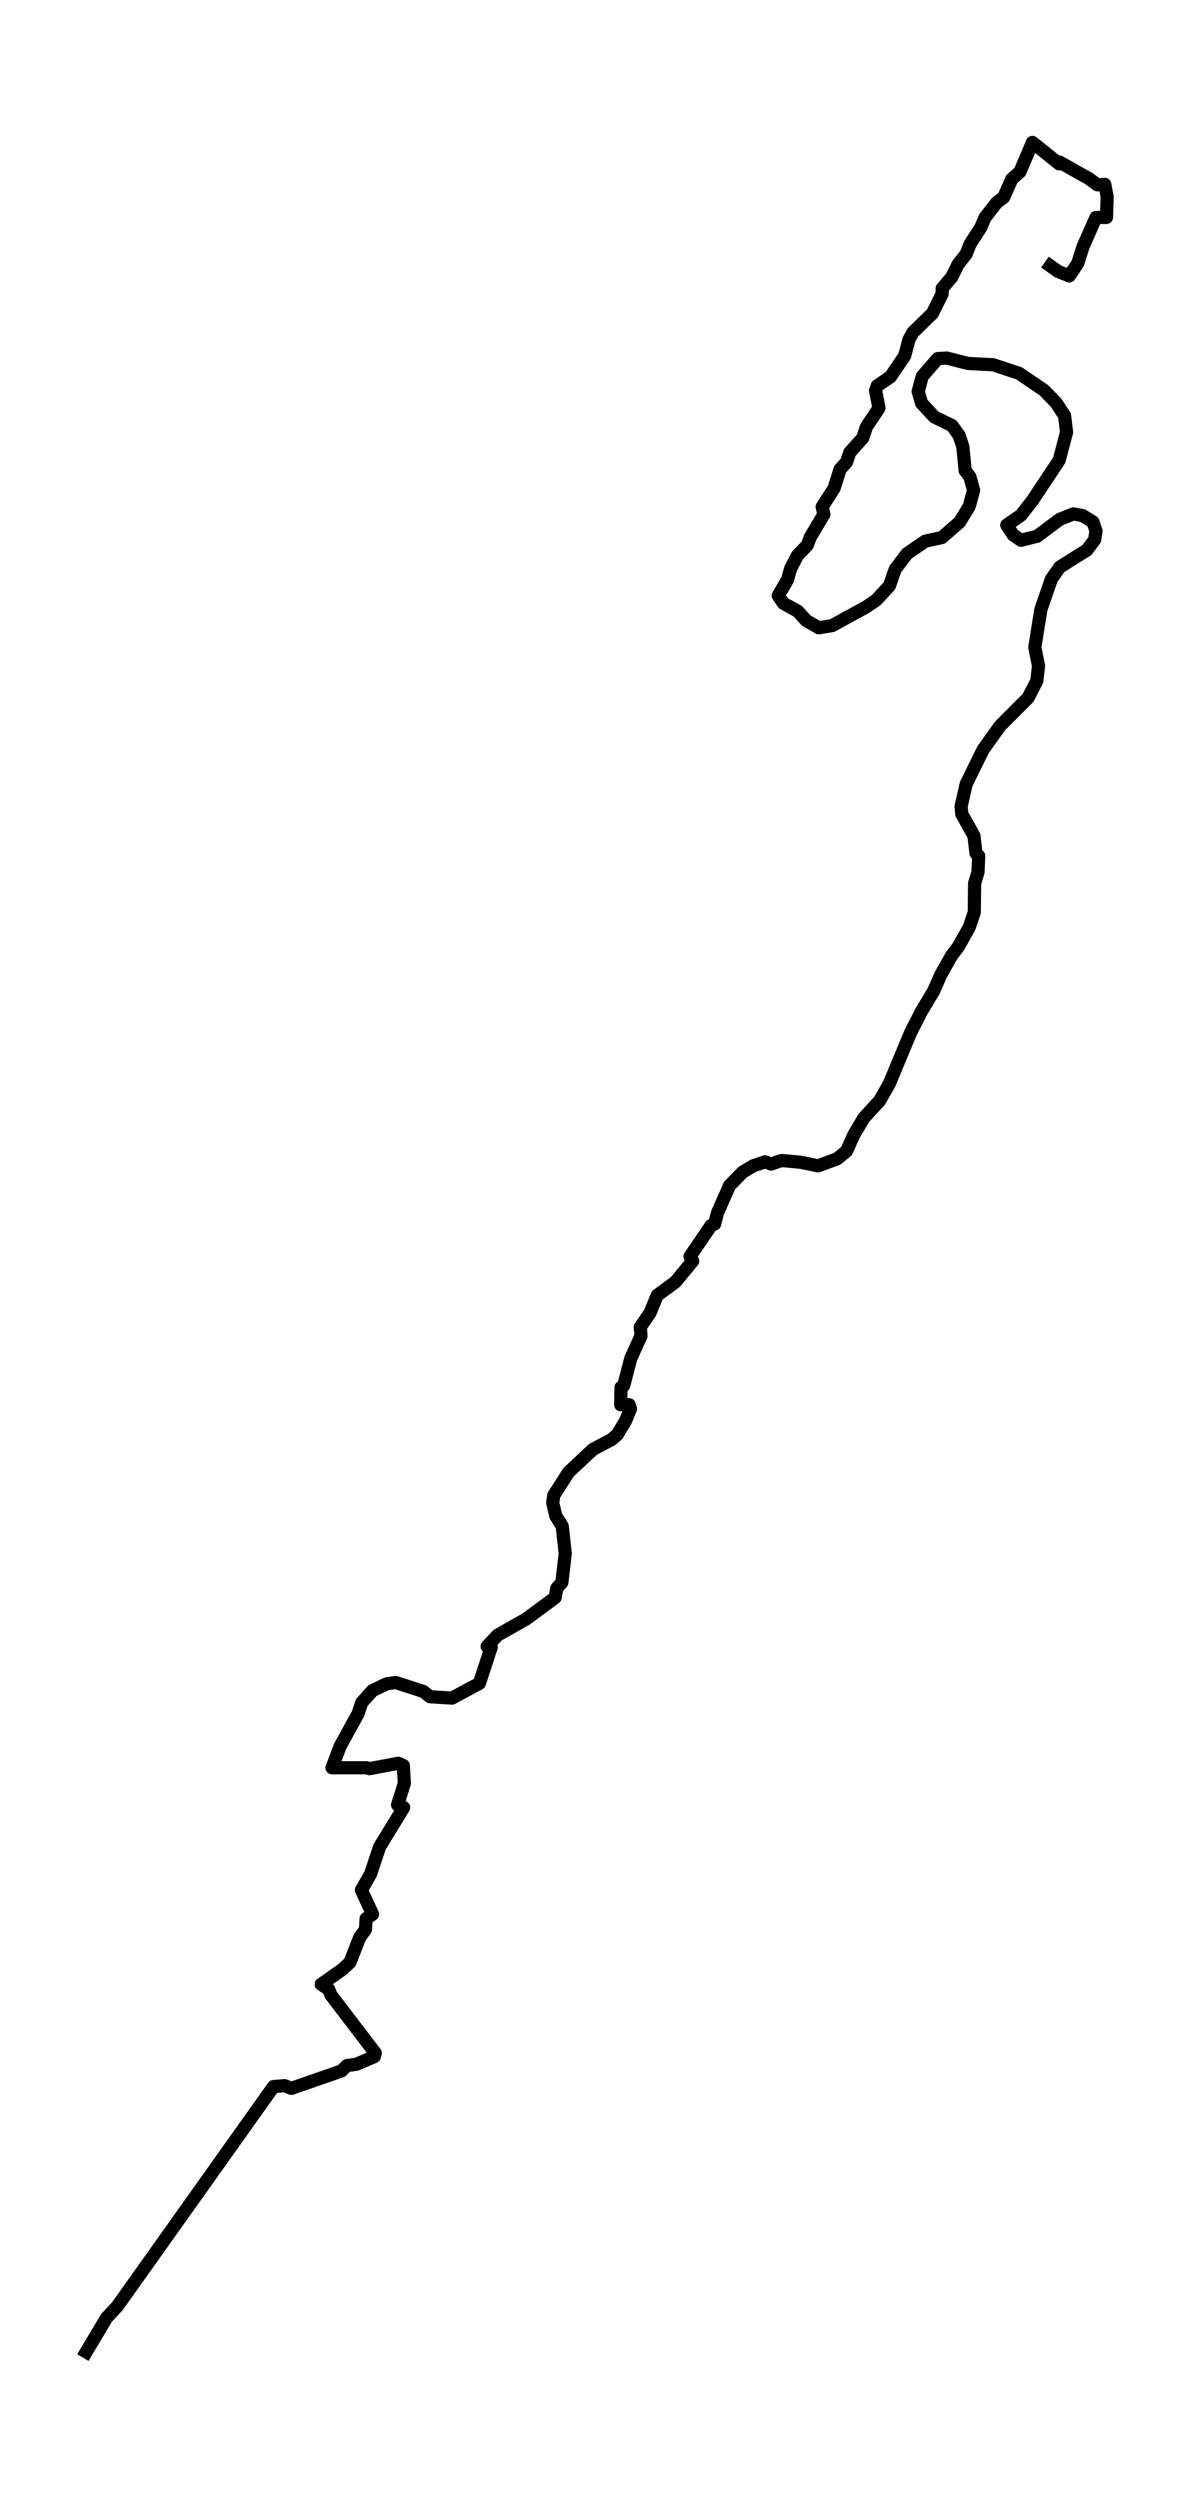 <?xml version="1.0" encoding="utf-8" standalone="no"?>
<!DOCTYPE svg PUBLIC "-//W3C//DTD SVG 1.1//EN"
  "http://www.w3.org/Graphics/SVG/1.1/DTD/svg11.dtd">
<svg xmlns:xlink="http://www.w3.org/1999/xlink" width="270.803pt" height="568.8pt" viewBox="0 0 270.803 568.8" xmlns="http://www.w3.org/2000/svg" version="1.1">
 <defs>
  <style type="text/css">*{stroke-linejoin: round; stroke-linecap: butt}</style>
 </defs>
 <g id="figure_1">
  <g id="patch_1">
   <path d="M 0 568.8 
L 270.803 568.8 
L 270.803 0 
L 0 0 
z
" style="fill: #ffffff"/>
  </g>
  <g id="axes_1">
   <g id="LineCollection_1">
    <path d="M 18.855 536.4 
L 24.24 527.358 
L 26.701 524.717 
L 62.243 474.733 
L 64.781 474.53 
L 66.32 475.14 
L 77.705 471.178 
L 78.936 469.959 
L 81.09 469.654 
L 85.167 467.927 
L 85.398 467.114 
L 75.32 453.907 
L 74.782 452.586 
L 73.089 451.469 
L 77.859 448.116 
L 79.628 446.491 
L 81.859 440.802 
L 83.167 438.973 
L 83.321 436.535 
L 84.783 435.519 
L 82.244 430.033 
L 84.321 426.375 
L 86.398 420.178 
L 91.86 411.238 
L 90.475 410.629 
L 92.014 405.752 
L 91.783 401.688 
L 90.629 401.18 
L 84.09 402.4 
L 83.475 402.196 
L 75.551 402.196 
L 77.397 397.32 
L 81.475 389.904 
L 82.321 387.364 
L 84.783 384.621 
L 88.014 383.097 
L 90.014 382.792 
L 96.322 384.824 
L 97.861 386.043 
L 102.861 386.348 
L 109.092 382.995 
L 111.785 374.766 
L 110.861 374.563 
L 113.246 372.023 
L 119.708 368.366 
L 126.324 363.49 
L 126.709 361.356 
L 127.863 360.036 
L 128.632 353.432 
L 127.94 347.235 
L 126.478 344.898 
L 125.786 341.952 
L 126.016 340.225 
L 129.401 334.942 
L 134.94 329.761 
L 139.171 327.526 
L 140.479 326.408 
L 142.402 323.158 
L 143.479 320.516 
L 143.172 319.602 
L 141.248 319.602 
L 141.325 315.64 
L 141.941 315.233 
L 143.556 309.036 
L 145.864 303.957 
L 145.71 301.925 
L 147.941 298.674 
L 149.557 294.712 
L 153.711 291.664 
L 157.634 286.889 
L 157.019 285.873 
L 161.788 278.863 
L 162.635 278.457 
L 163.25 276.019 
L 166.019 269.72 
L 169.02 266.672 
L 171.404 265.25 
L 174.097 264.335 
L 175.482 264.843 
L 177.866 264.031 
L 182.174 264.437 
L 186.175 265.25 
L 190.56 263.624 
L 192.637 261.897 
L 194.329 258.138 
L 196.56 254.379 
L 200.176 250.417 
L 202.33 246.658 
L 207.253 234.874 
L 209.638 230.2 
L 212.484 225.426 
L 214.1 221.768 
L 216.562 217.4 
L 218.1 215.368 
L 220.562 210.999 
L 221.716 207.545 
L 221.793 200.942 
L 222.562 198.402 
L 222.716 194.745 
L 222.1 194.135 
L 221.639 190.173 
L 218.869 185.195 
L 218.716 183.468 
L 219.869 178.388 
L 223.716 170.566 
L 227.562 165.181 
L 233.947 158.781 
L 235.948 154.92 
L 236.332 151.466 
L 235.486 147.301 
L 236.871 138.666 
L 239.256 131.757 
L 241.179 129.014 
L 247.333 125.154 
L 249.102 122.817 
L 249.41 120.785 
L 248.718 118.754 
L 246.41 117.331 
L 244.256 116.925 
L 241.179 118.144 
L 236.025 122.005 
L 232.332 122.919 
L 230.563 121.7 
L 229.101 119.465 
L 232.332 117.23 
L 234.948 113.877 
L 241.025 104.734 
L 242.717 98.333 
L 242.256 94.575 
L 240.333 91.628 
L 237.563 88.784 
L 231.87 84.923 
L 226.024 82.993 
L 220.254 82.688 
L 215.485 81.469 
L 213.407 81.571 
L 209.869 85.634 
L 208.946 89.089 
L 209.715 91.73 
L 212.638 94.879 
L 216.638 96.81 
L 218.254 99.045 
L 219.1 101.584 
L 219.639 107.07 
L 220.716 108.493 
L 221.562 111.54 
L 220.562 115.198 
L 218.408 118.754 
L 214.331 122.309 
L 210.561 123.122 
L 206.407 125.967 
L 203.714 129.522 
L 202.407 133.281 
L 199.406 136.532 
L 197.176 138.056 
L 189.406 142.323 
L 186.329 142.831 
L 183.482 141.205 
L 181.559 139.072 
L 178.251 137.243 
L 177.097 135.516 
L 179.174 131.961 
L 179.943 129.319 
L 181.482 126.373 
L 183.713 124.036 
L 184.405 122.208 
L 187.482 117.026 
L 187.098 115.299 
L 189.79 111.134 
L 191.175 106.766 
L 192.637 105.14 
L 193.406 102.905 
L 196.329 99.654 
L 197.176 97.114 
L 200.022 92.847 
L 199.253 88.885 
L 199.637 87.768 
L 202.637 85.736 
L 205.868 80.961 
L 206.869 77.202 
L 207.792 75.577 
L 212.177 71.31 
L 214.408 66.84 
L 214.408 65.621 
L 216.638 62.979 
L 218.023 60.135 
L 219.869 57.798 
L 220.793 55.461 
L 223.177 51.804 
L 224.177 49.468 
L 226.793 46.115 
L 228.409 44.896 
L 230.255 40.731 
L 232.101 39.105 
L 234.948 32.4 
L 241.025 37.276 
L 241.102 36.87 
L 247.795 40.629 
L 249.718 42.051 
L 251.41 41.95 
L 251.949 44.794 
L 251.795 49.468 
L 249.41 49.468 
L 246.487 56.071 
L 245.256 59.932 
L 243.333 62.776 
L 240.794 61.76 
L 237.794 59.627 
L 237.794 59.627 
" clip-path="url(#pf163bba9c6)" style="fill: none; stroke: #000000; stroke-width: 3"/>
   </g>
  </g>
 </g>
 <defs>
  <clipPath id="pf163bba9c6">
   <rect x="7.2" y="7.2" width="256.403" height="554.4"/>
  </clipPath>
 </defs>
</svg>
